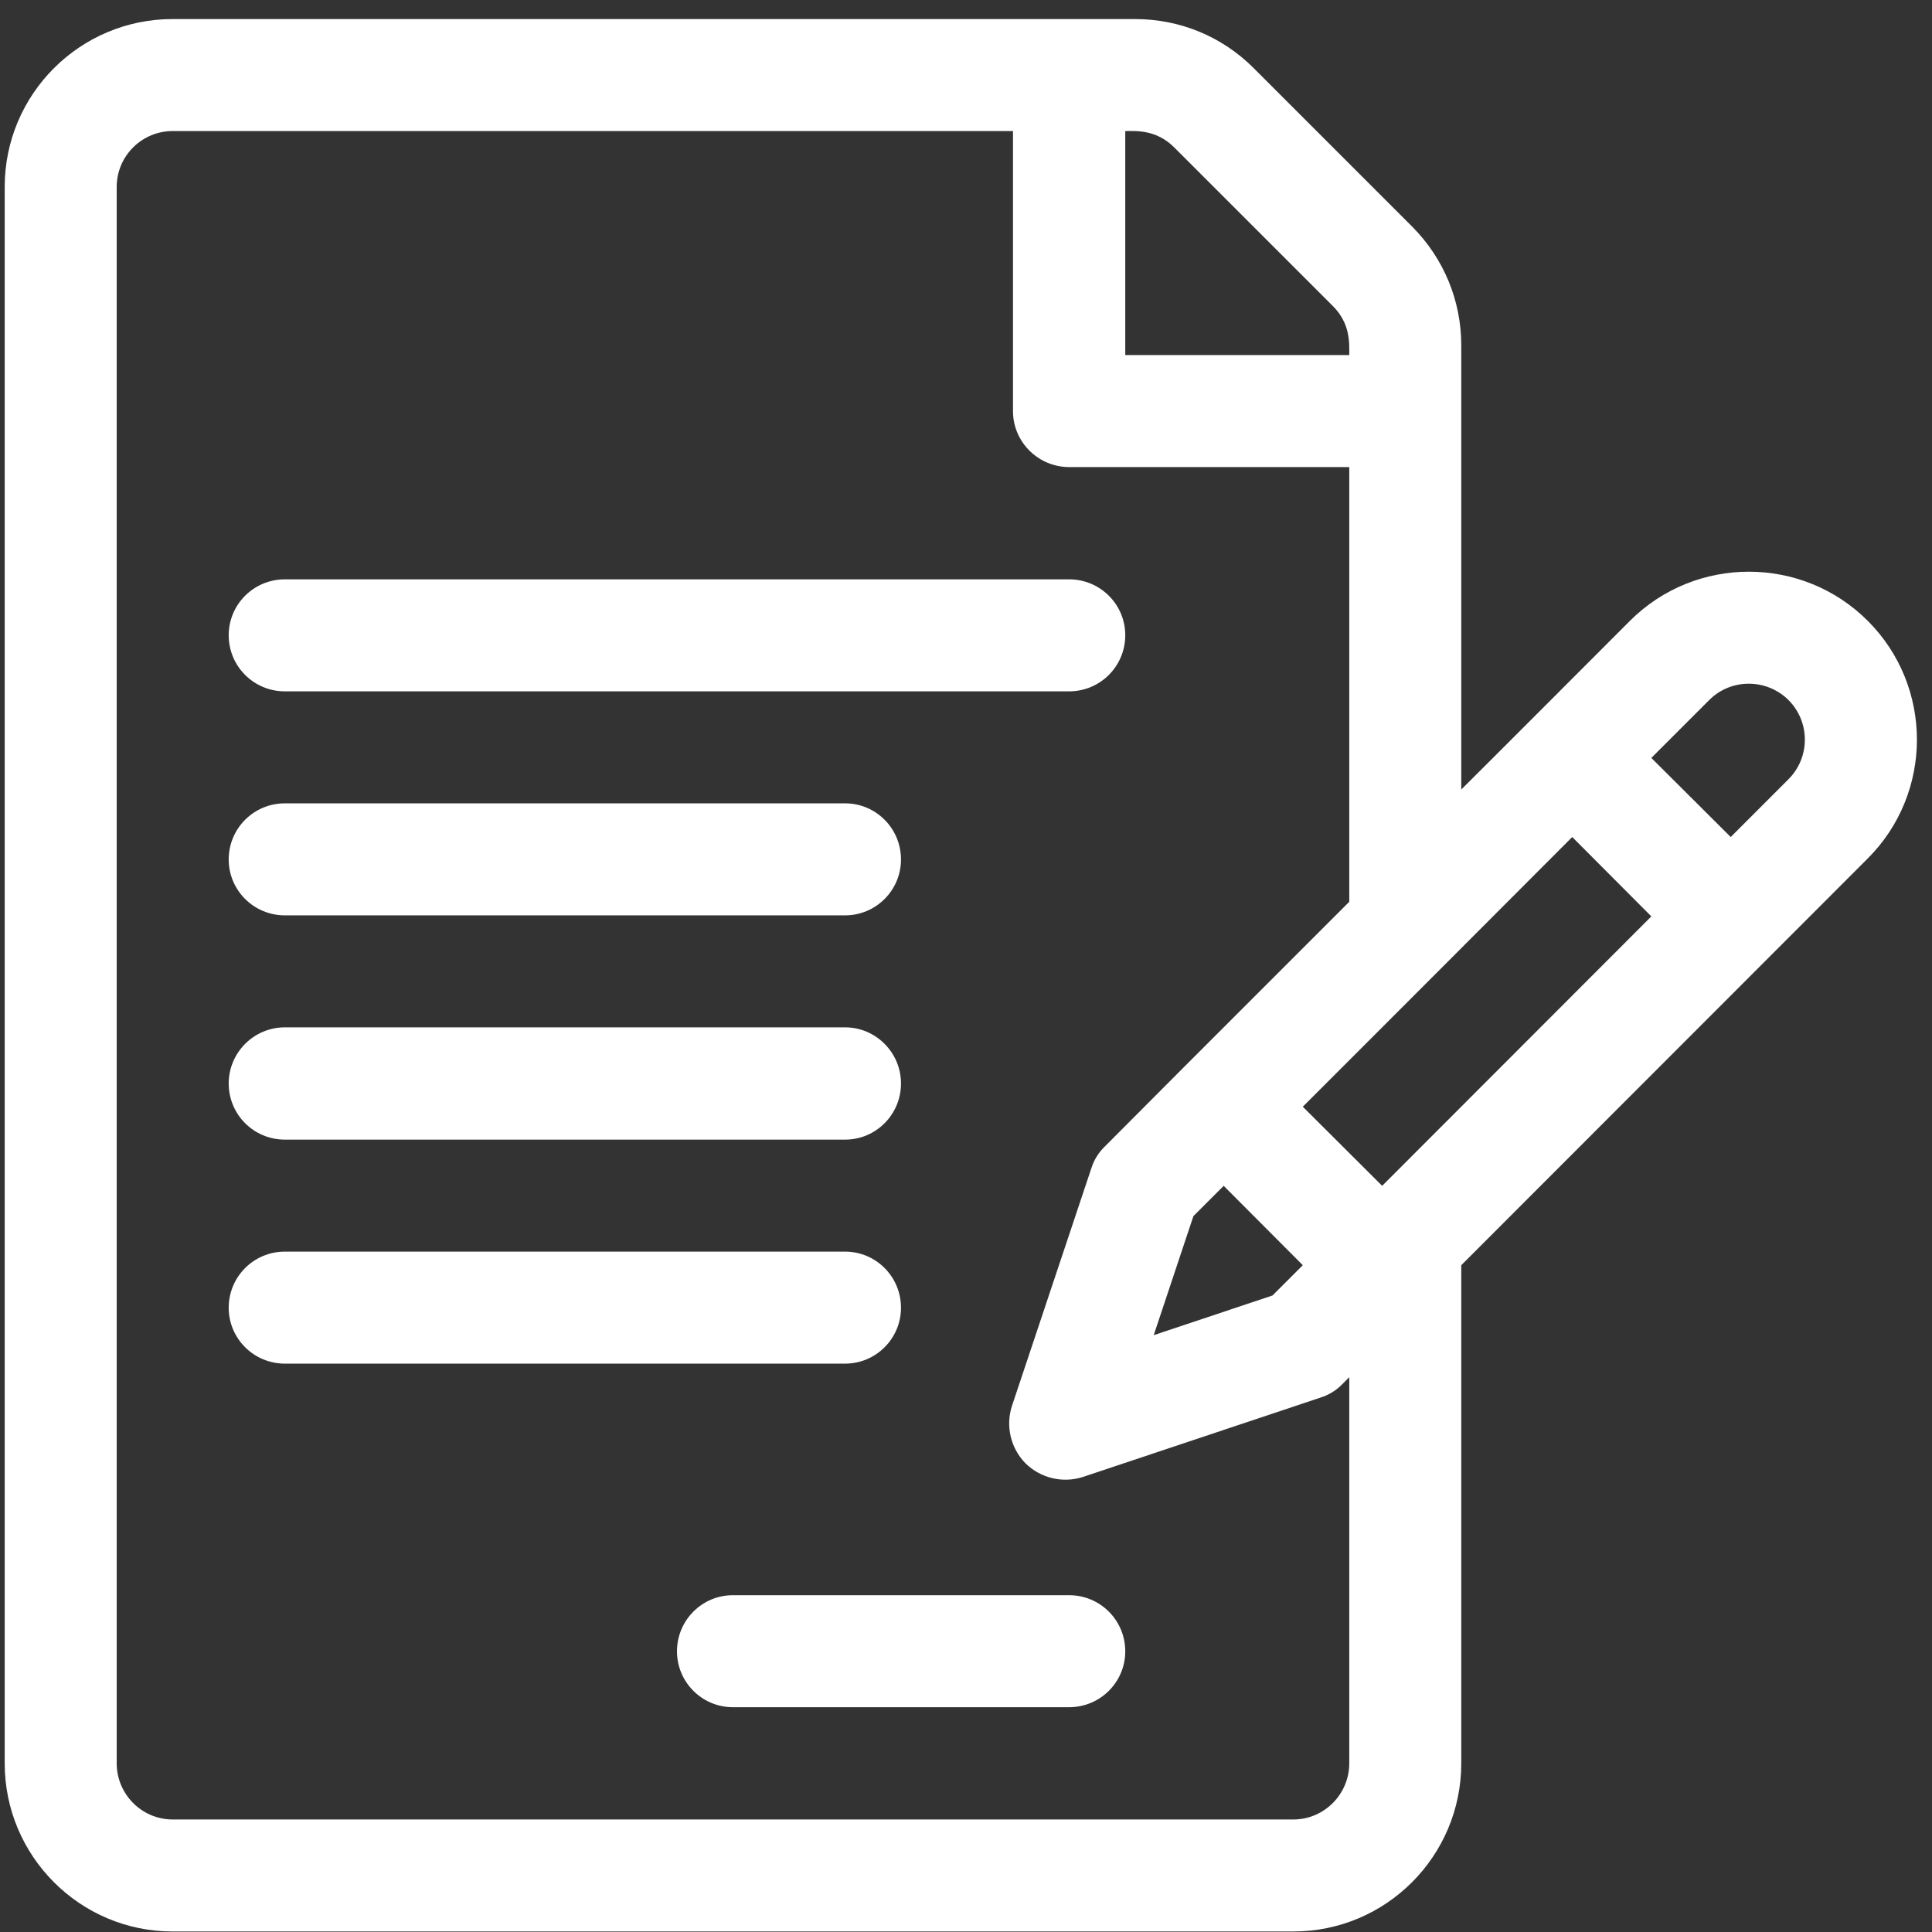 <svg xmlns="http://www.w3.org/2000/svg" viewBox="0 0 74 74" width="74" height="74">
	<rect x="0" y="0" width="74" height="74" fill="#333333" stroke="none"/>
	<defs>
		<clipPath clipPathUnits="userSpaceOnUse" id="cp1">
			<path d="M-247 -1901L1673 -1901L1673 618L-247 618Z" />
		</clipPath>
	</defs>
	<style>
		tspan { white-space:pre }
		.shp0 { fill: #ffffff } 
	</style>
	<g id="subscription - free" clip-path="url(#cp1)">
		<g id="Group 1788">
			<g id="Group 1763">
				<g id="Group 1761">
					<g id="Group 1743">
						<g id="contract">
							<g id="Group 404">
								<path id="Path 39" fill-rule="evenodd" class="shp0" d="M71.54 32.88L55.97 48.46L55.97 67.54C55.97 71.09 53.09 73.98 49.54 73.98L6.61 73.98C3.06 73.98 0.18 71.09 0.18 67.54L0.18 7.16C0.18 3.61 3.06 0.73 6.61 0.73L43.47 0.73C45.19 0.73 46.8 1.39 48.02 2.61L54.09 8.68C55.3 9.9 55.97 11.51 55.97 13.23L55.97 30.24C56.73 29.49 61.66 24.55 62.43 23.78C64.94 21.27 69.03 21.27 71.54 23.78C74.05 26.29 74.05 30.37 71.54 32.88ZM43.1 13.6L51.68 13.6C51.68 13.14 51.73 12.4 51.05 11.72L44.98 5.65C44.28 4.95 43.5 5.02 43.1 5.02L43.1 13.6ZM51.68 67.54L51.68 52.75L51.42 53.01C51.19 53.25 50.9 53.43 50.58 53.53L41.48 56.57C40.71 56.82 39.86 56.62 39.28 56.05C38.71 55.47 38.51 54.62 38.76 53.85L41.8 44.75C41.9 44.43 42.08 44.14 42.32 43.91L45.35 40.87C45.35 40.87 51.68 34.54 51.68 34.54L51.68 17.89L40.95 17.89C39.77 17.89 38.8 16.93 38.8 15.75L38.8 5.02L6.61 5.02C5.43 5.02 4.47 5.98 4.47 7.16L4.47 67.54C4.47 68.72 5.43 69.69 6.61 69.69L49.54 69.69C50.72 69.69 51.68 68.72 51.68 67.54ZM45.71 46.58L44.19 51.14L48.74 49.62L49.9 48.46L46.87 45.42L45.71 46.58ZM63.25 35.1L60.22 32.06C58.7 33.59 51.52 40.77 49.9 42.39L52.94 45.42L63.25 35.1ZM68.5 26.81C67.66 25.98 66.3 25.98 65.47 26.81L63.25 29.03L66.29 32.06L68.5 29.85C69.34 29.01 69.34 27.65 68.5 26.81Z" />
							</g>
							<g id="Group 406">
								<path id="Path 40" class="shp0" d="M40.95 22.19L10.91 22.19C9.72 22.19 8.76 23.15 8.76 24.33C8.76 25.52 9.72 26.48 10.91 26.48L40.95 26.48C42.14 26.48 43.1 25.52 43.1 24.33C43.1 23.15 42.14 22.19 40.95 22.19Z" />
							</g>
							<g id="Group 408">
								<path id="Path 41" class="shp0" d="M32.37 30.77L10.91 30.77C9.72 30.77 8.76 31.73 8.76 32.92C8.76 34.1 9.72 35.06 10.91 35.06L32.37 35.06C33.55 35.06 34.51 34.1 34.51 32.92C34.51 31.73 33.55 30.77 32.37 30.77Z" />
							</g>
							<g id="Group 410">
								<path id="Path 42" class="shp0" d="M32.37 39.35L10.91 39.35C9.72 39.35 8.76 40.32 8.76 41.5C8.76 42.69 9.72 43.65 10.91 43.65L32.37 43.65C33.55 43.65 34.51 42.69 34.51 41.5C34.51 40.32 33.55 39.35 32.37 39.35Z" />
							</g>
							<g id="Group 412">
								<path id="Path 43" class="shp0" d="M32.37 47.94L10.91 47.94C9.72 47.94 8.76 48.9 8.76 50.09C8.76 51.27 9.72 52.23 10.91 52.23L32.37 52.23C33.55 52.23 34.51 51.27 34.51 50.09C34.51 48.9 33.55 47.94 32.37 47.94Z" />
							</g>
							<g id="Group 414">
								<path id="Path 44" class="shp0" d="M40.95 61.1L28.07 61.1C26.89 61.1 25.93 62.06 25.93 63.25C25.93 64.43 26.89 65.39 28.07 65.39L40.95 65.39C42.14 65.39 43.1 64.43 43.1 63.25C43.1 62.06 42.14 61.1 40.95 61.1Z" />
							</g>
						</g>
					</g>
				</g>
			</g>
		</g>
	</g>
</svg>